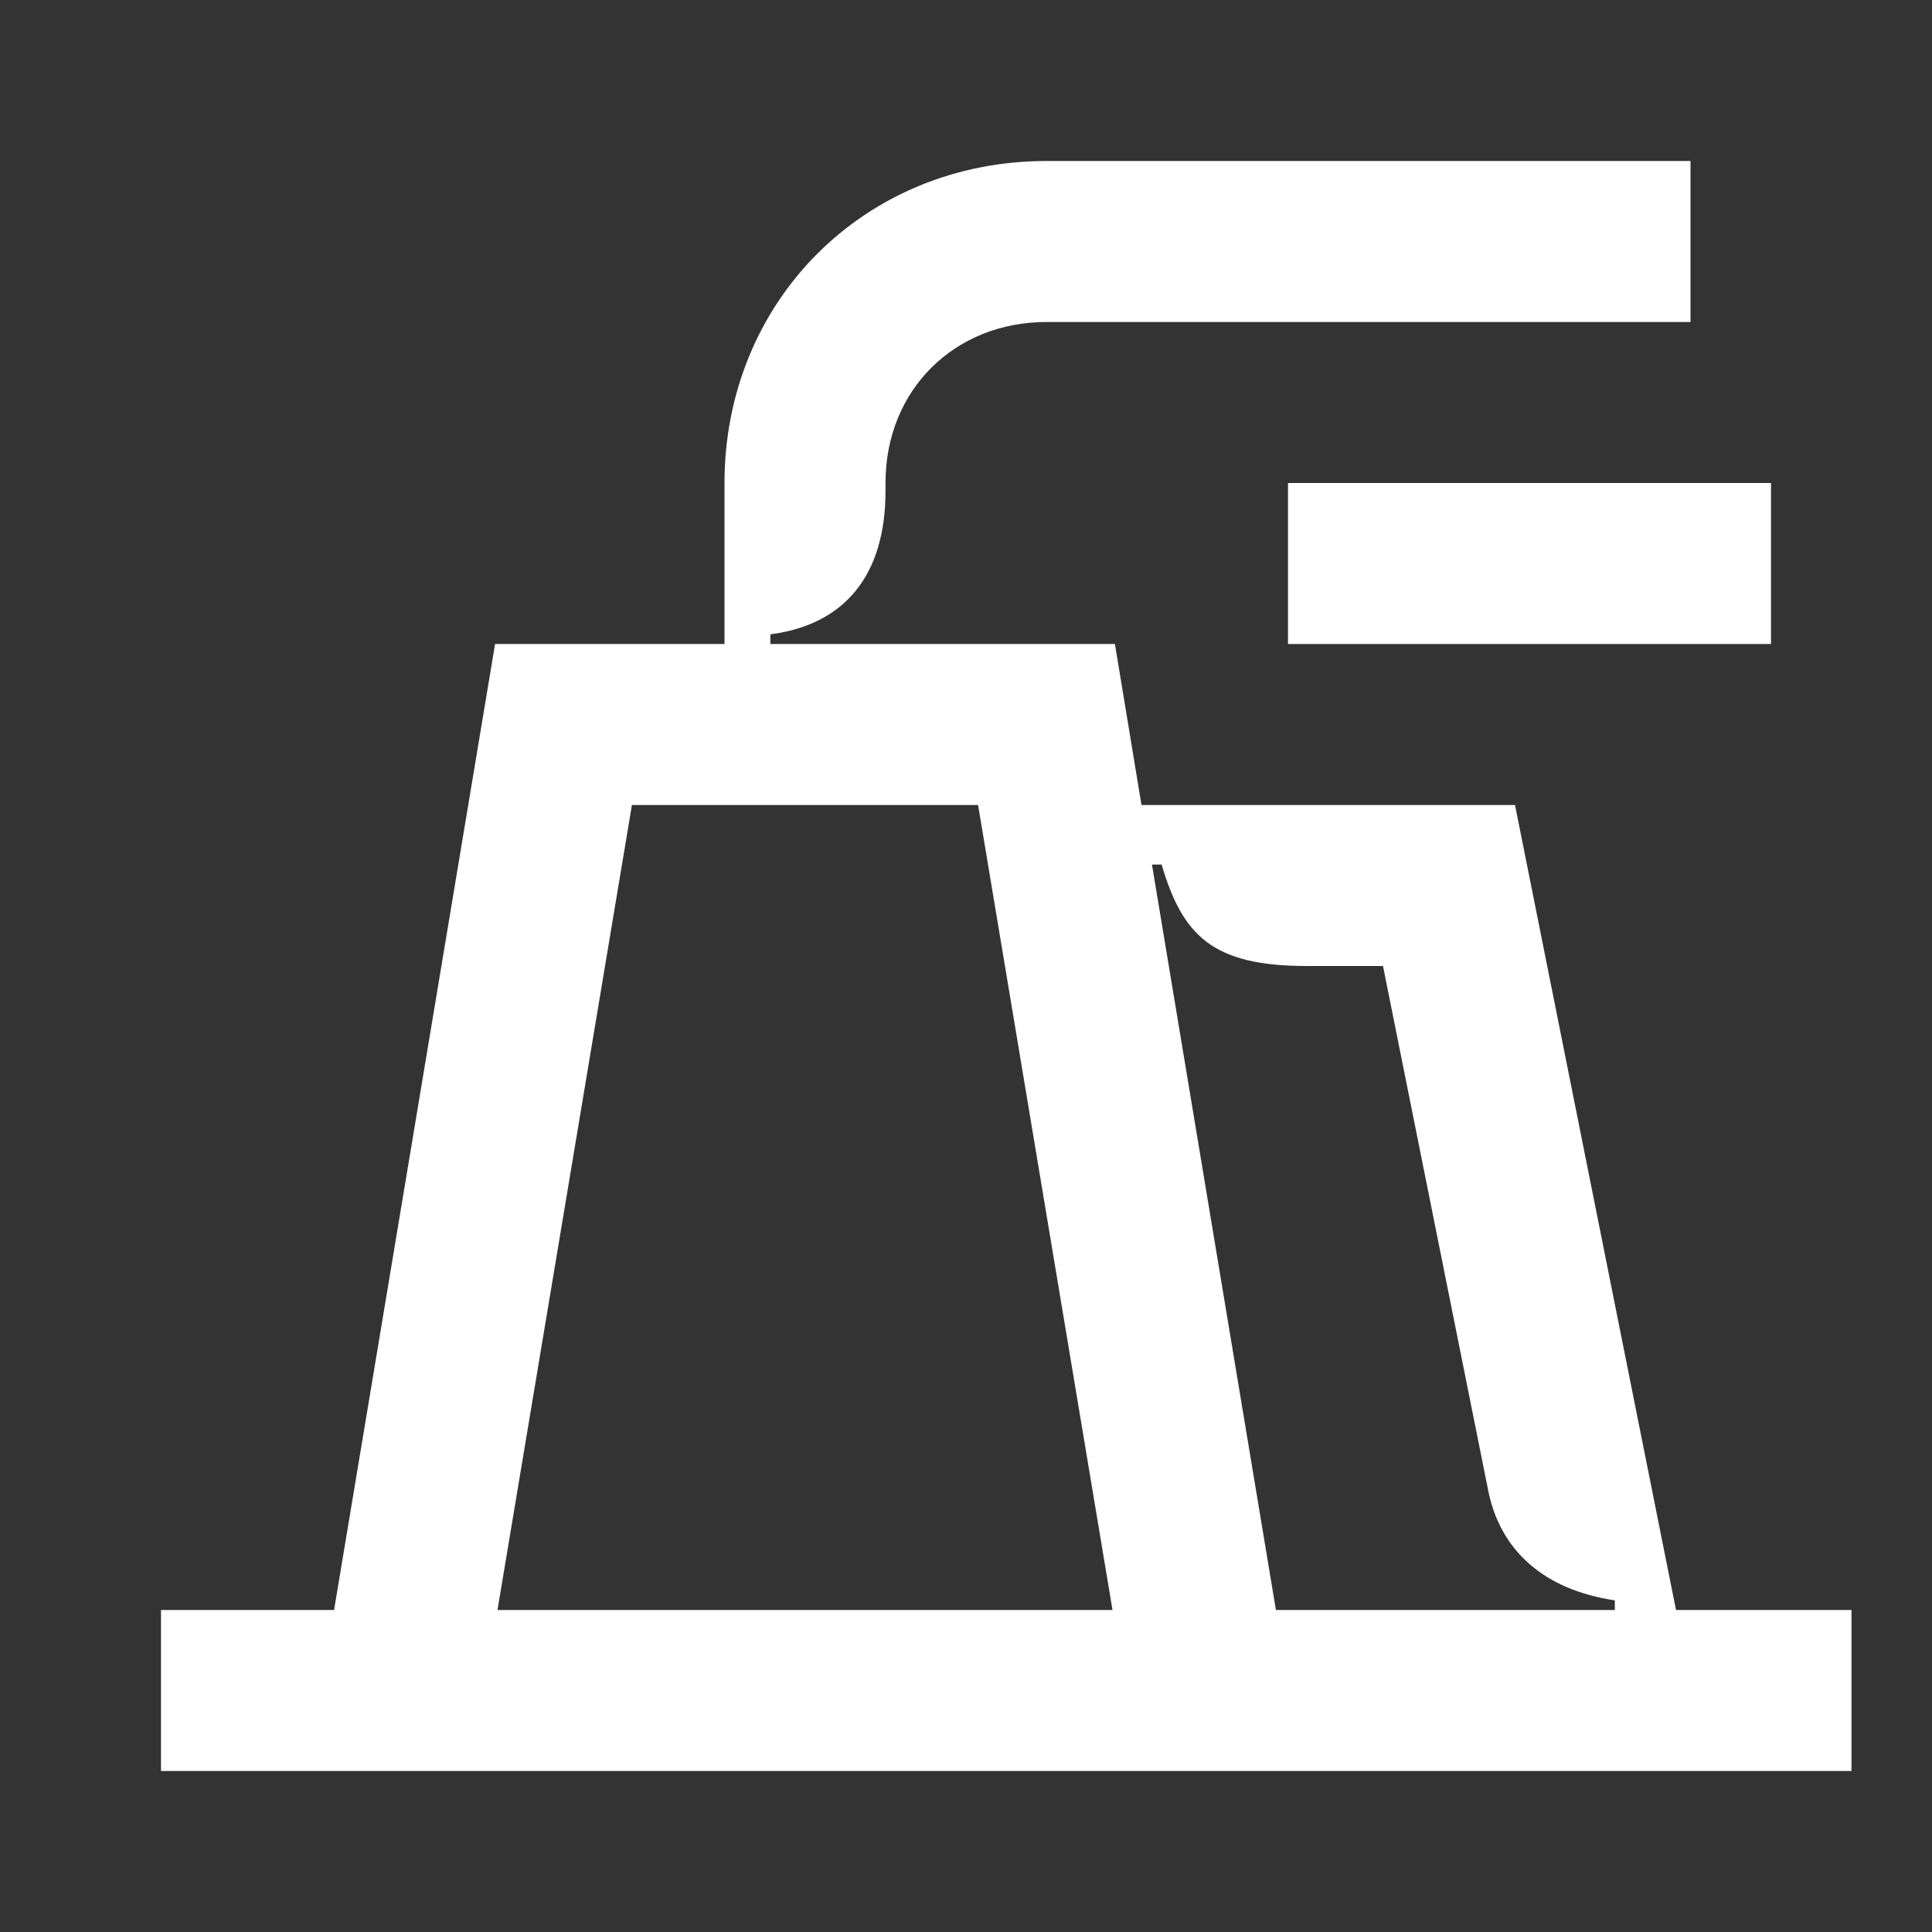 <svg width="24" height="24" viewBox="0 0 24 24" fill="none" xmlns="http://www.w3.org/2000/svg">
<rect x="0" y="0" width="24" height="24" fill="#333333" stroke="none"/>
<path d="M20.82 20L18.82 10H14.18L13.85 8H9.57V7.88C10.49 7.76 11 7.15 11 6.1V6C11 4.84 11.86 4 13 4H21V2H13C10.73 2 9 3.75 9 6V8H6.15L4.15 20H2V22H23V20H20.82ZM6.18 20L7.85 10H12.15L13.82 20H6.18ZM20.06 20H15.85L14.31 10.74H14.43C14.69 11.62 15.06 12 16.23 12H17.18L18.49 18.53C18.64 19.26 19.18 19.75 20.06 19.88V20Z" fill="white"/>
<path d="M22 6H16V8H22V6Z" fill="white"/>
</svg>
